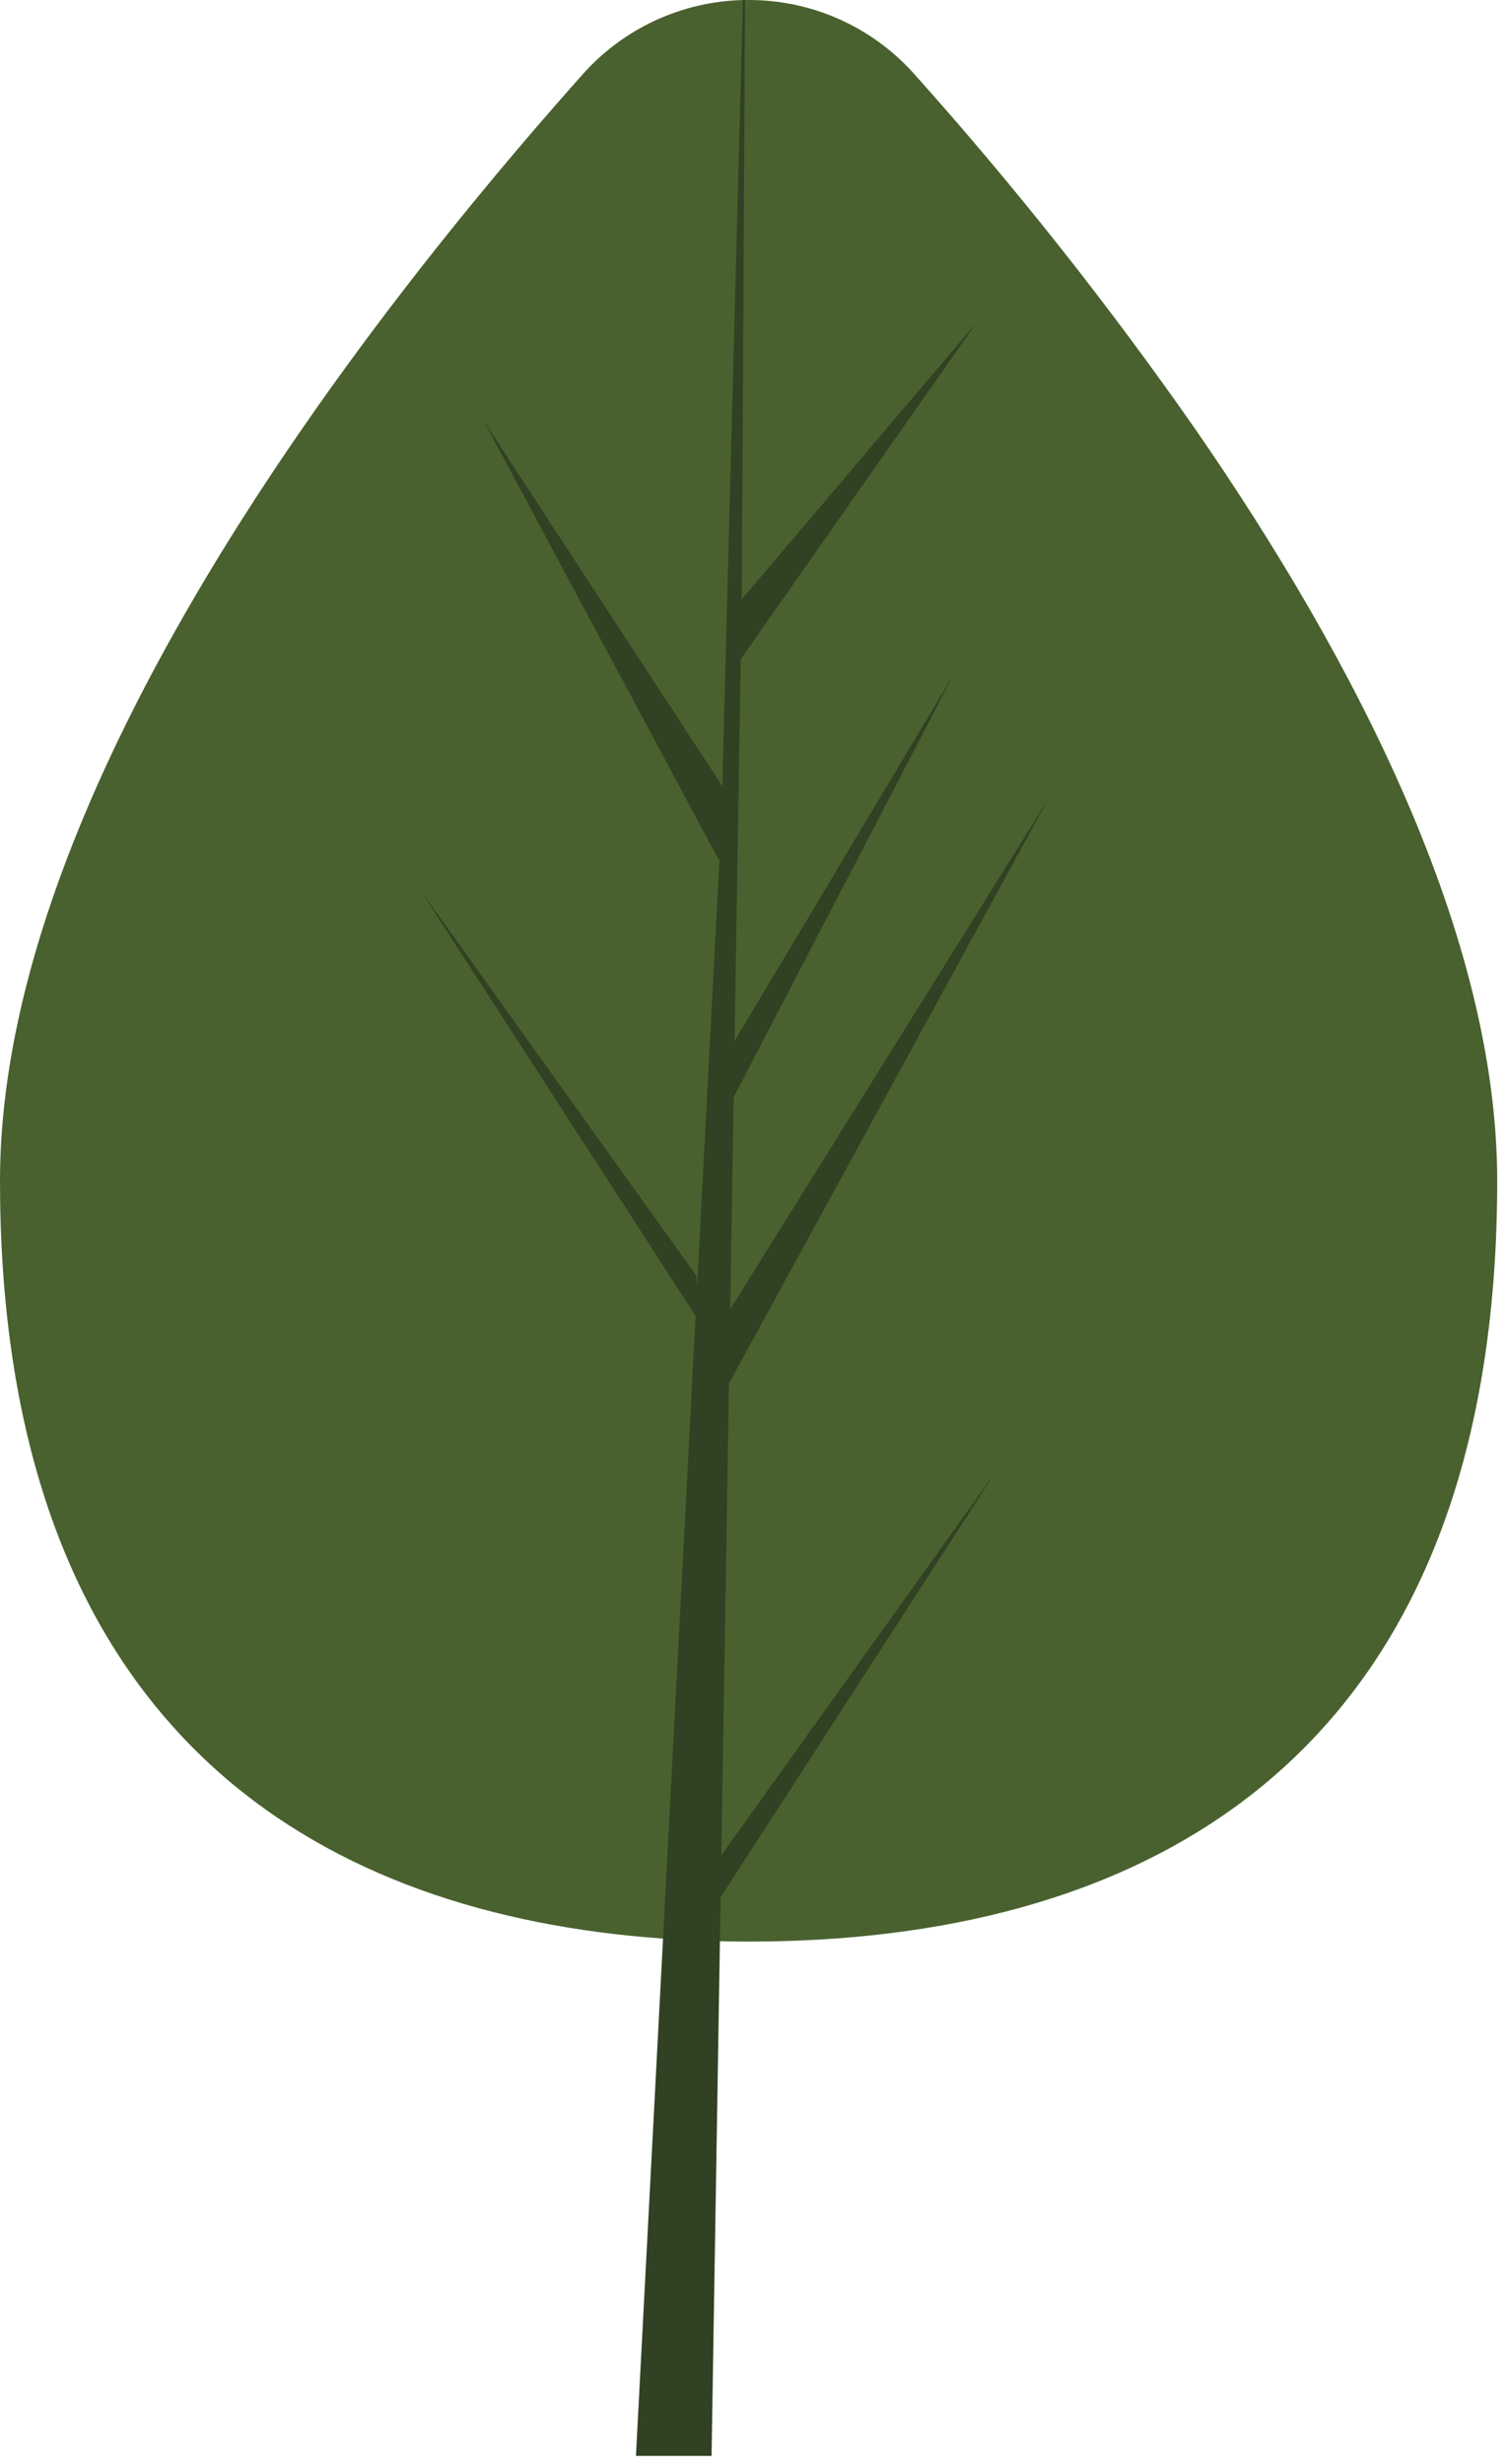 <svg width="146" height="239" viewBox="0 0 146 239" fill="none" xmlns="http://www.w3.org/2000/svg">
<path d="M145.243 114.516C145.243 118.409 145.082 122.124 144.758 125.662C140.577 171.827 109.872 188.305 72.622 188.305C71.687 188.305 70.763 188.294 69.839 188.269C67.981 188.232 66.138 188.145 64.321 188.016C47.601 186.834 32.61 181.914 21.309 171.956C19.38 170.254 17.574 168.416 15.905 166.458C5.952 154.797 0 137.917 0 114.516C0 76.487 35.103 31.266 56.5 7.236C58.46 5.026 60.854 3.244 63.532 2C66.211 0.756 69.117 0.076 72.069 0.004H72.276C75.38 -0.053 78.46 0.565 81.303 1.813C84.146 3.062 86.684 4.912 88.743 7.236C98.487 18.13 107.566 29.6 115.932 41.585C131.476 64.066 145.243 90.703 145.243 114.516Z" fill="#49612E"/>
<path d="M69.974 179.937L96.538 142.821L69.906 184.01L69.839 188.269L69.246 224.792L69.029 238.187H61.693L62.199 228.513L64.321 188.016L67.186 133.302L67.16 132.874L67.212 132.796L67.232 132.357L67.48 127.629L40.786 86.342L67.563 123.752L67.625 124.846L69.788 83.507L48.158 43.124L46.935 40.842L48.385 43.062L70.072 76.244L70.392 63.901L70.98 41.518L72.069 0.004H72.276L72.049 41.518L71.956 58.12L86.049 41.518L94.706 31.323L87.561 41.518L71.858 63.938L71.259 100.956L92.501 65.435L71.171 106.402L70.836 126.983L101.669 77.535L73.097 129.812L70.717 134.164L69.974 179.937Z" fill="#314123"/>
</svg>
